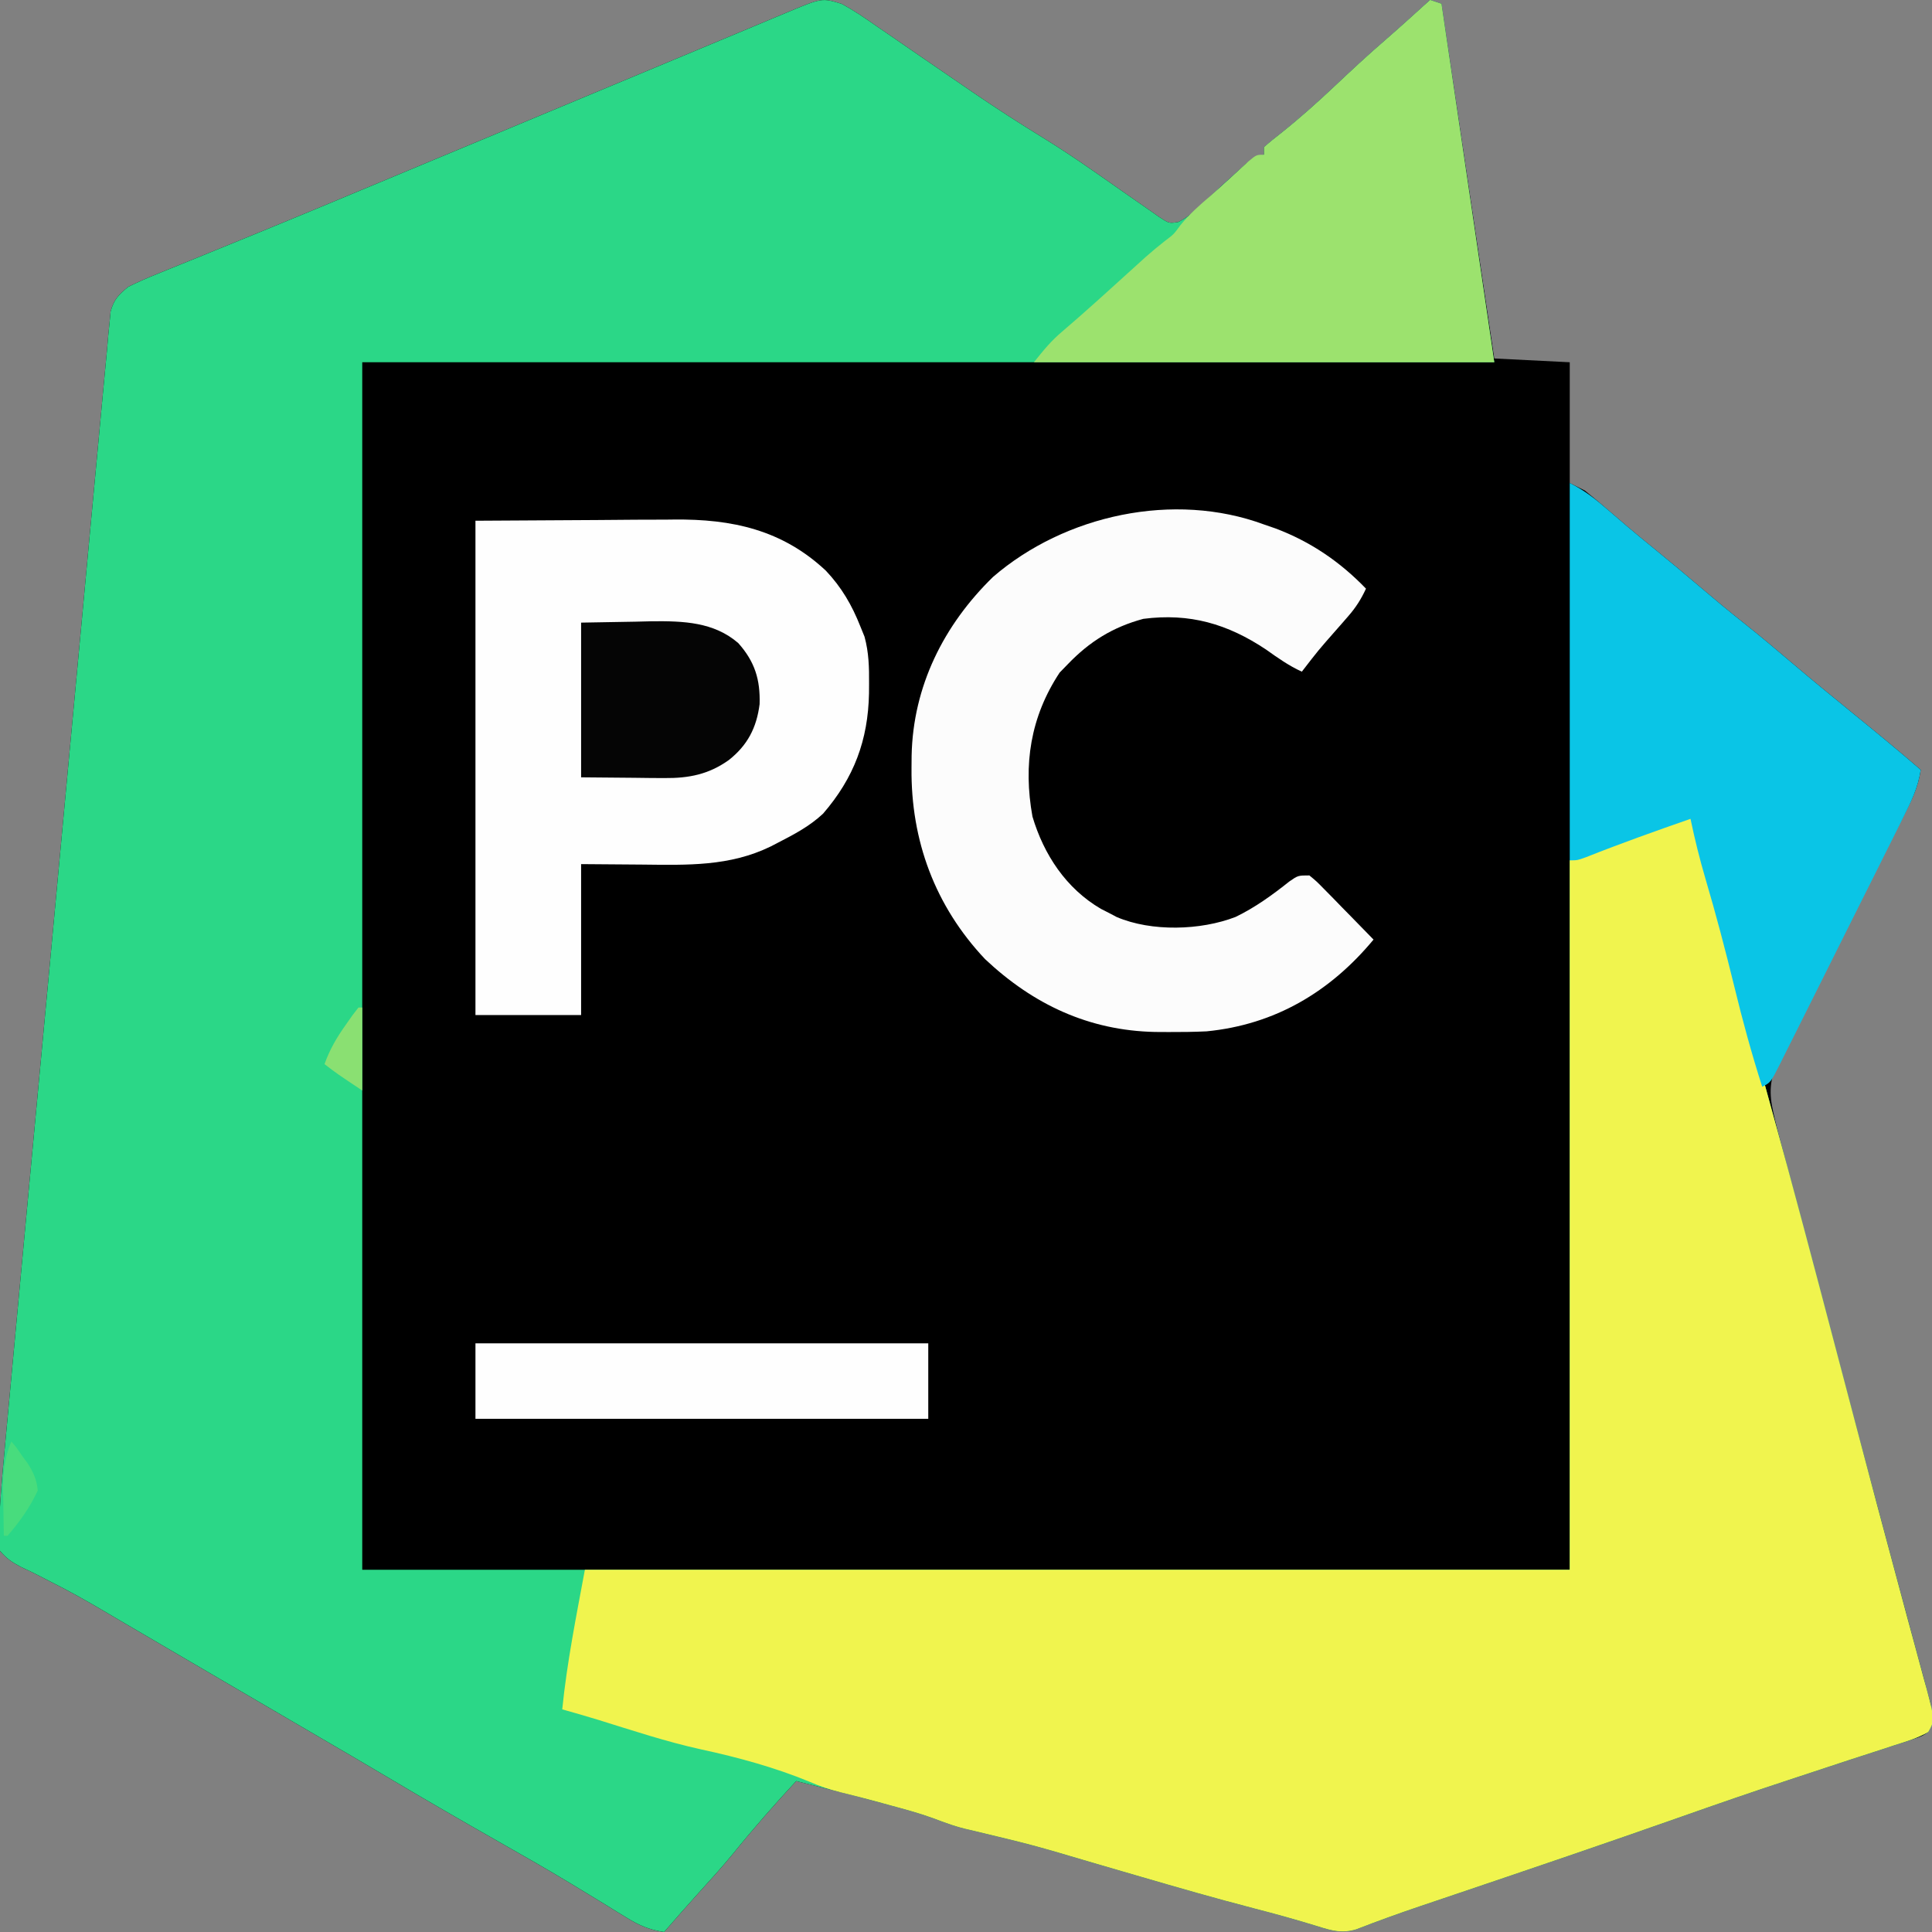 <?xml version="1.0" encoding="UTF-8"?>
<svg version="1.1" xmlns="http://www.w3.org/2000/svg" width="512" height="512">
<rect width="100%" height="100%" fill="#808080" stroke="none"/>
<path d="M0 0 C3.356 1.773 6.421 3.916 9.527 6.09 C10.434 6.708 11.341 7.327 12.275 7.964 C15.171 9.943 18.054 11.94 20.938 13.938 C24.714 16.535 28.495 19.126 32.277 21.715 C33.201 22.349 34.124 22.983 35.076 23.636 C41.089 27.748 47.184 31.681 53.391 35.492 C57.871 38.256 62.228 41.16 66.547 44.168 C67.147 44.585 67.747 45.002 68.366 45.431 C70.788 47.115 73.207 48.803 75.614 50.507 C77.417 51.781 79.231 53.038 81.047 54.293 C82.097 55.031 83.147 55.768 84.229 56.528 C86.807 58.211 86.807 58.211 89.229 57.845 C91.831 56.603 93.652 54.846 95.75 52.875 C97.059 51.665 97.059 51.665 98.395 50.43 C99.684 49.227 99.684 49.227 101 48 C102.472 46.659 103.951 45.325 105.438 44 C106.055 43.443 106.672 42.886 107.309 42.312 C109 41 109 41 112 40 C112 39.34 112 38.68 112 38 C113.471 36.691 115.006 35.455 116.562 34.25 C121.48 30.324 126.111 26.192 130.688 21.875 C135.089 17.726 139.497 13.612 144.082 9.664 C148.109 6.171 152.045 2.574 156 -1 C156.99 -0.67 157.98 -0.34 159 0 C163.62 31.02 168.24 62.04 173 94 C179.6 94.33 186.2 94.66 193 95 C193 105.56 193 116.12 193 127 C194.32 127.66 195.64 128.32 197 129 C199.062 130.655 201.069 132.329 203.062 134.062 C204.23 135.065 205.398 136.066 206.566 137.066 C207.147 137.564 207.727 138.062 208.325 138.575 C210.688 140.585 213.091 142.544 215.5 144.5 C219.563 147.806 223.573 151.168 227.562 154.562 C231.331 157.767 235.122 160.927 239 164 C243.451 167.528 247.783 171.18 252.109 174.859 C257.349 179.31 262.666 183.663 268 188 C274.059 192.934 280.095 197.882 286 203 C285.382 207.665 283.43 211.478 281.291 215.601 C280.908 216.349 280.526 217.098 280.133 217.869 C279.305 219.491 278.474 221.111 277.641 222.729 C276.323 225.295 275.015 227.865 273.71 230.437 C269.999 237.748 266.281 245.054 262.532 252.346 C260.238 256.81 257.963 261.285 255.701 265.765 C254.837 267.468 253.965 269.167 253.086 270.862 C251.856 273.236 250.651 275.621 249.451 278.011 C249.084 278.704 248.717 279.396 248.339 280.11 C245.942 284.975 245.759 288.687 247 294 C247.144 294.649 247.289 295.298 247.438 295.966 C247.932 298.05 248.474 300.115 249.031 302.183 C249.237 302.963 249.442 303.744 249.654 304.549 C250.336 307.133 251.025 309.715 251.715 312.297 C252.203 314.142 252.691 315.987 253.179 317.832 C254.219 321.763 255.262 325.692 256.308 329.622 C257.944 335.77 259.571 341.921 261.197 348.073 C266.087 366.562 271.004 385.044 275.971 403.513 C277.244 408.251 278.512 412.991 279.78 417.731 C280.956 422.121 282.141 426.509 283.334 430.895 C283.889 432.939 284.438 434.984 284.985 437.029 C285.642 439.485 286.307 441.939 286.982 444.39 C287.266 445.46 287.55 446.531 287.842 447.634 C288.216 449.018 288.216 449.018 288.598 450.43 C289.052 453.333 288.982 455.227 288 458 C286.385 459.108 286.385 459.108 284.254 459.798 C283.451 460.07 282.647 460.343 281.818 460.623 C280.932 460.9 280.046 461.176 279.133 461.461 C278.209 461.768 277.285 462.075 276.333 462.391 C273.27 463.405 270.197 464.389 267.125 465.375 C264.972 466.083 262.82 466.794 260.668 467.506 C257.356 468.603 254.043 469.699 250.727 470.787 C241.255 473.896 231.84 477.156 222.438 480.472 C202.555 487.48 182.597 494.262 162.625 501.011 C161.534 501.38 160.443 501.749 159.318 502.13 C157.289 502.816 155.259 503.501 153.229 504.185 C147.567 506.1 141.966 508.121 136.396 510.289 C132.718 511.381 130.108 510.696 126.5 509.562 C120.77 507.785 115.013 506.189 109.203 504.695 C99.165 502.083 89.206 499.221 79.25 496.312 C77.565 495.822 75.88 495.332 74.195 494.842 C71.83 494.154 69.464 493.466 67.099 492.775 C50.694 487.916 50.694 487.916 34.062 483.938 C30.628 483.211 27.48 482.049 24.201 480.796 C20.526 479.467 16.77 478.457 13 477.438 C11.867 477.125 11.867 477.125 10.711 476.807 C5.824 475.467 0.92 474.214 -4 473 C-6.667 472.333 -9.333 471.667 -12 471 C-17.816 477.278 -23.398 483.645 -28.777 490.305 C-31.696 493.844 -34.76 497.237 -37.848 500.629 C-40.947 504.043 -43.976 507.519 -47 511 C-50.914 510.421 -53.617 509.259 -56.973 507.184 C-58.424 506.297 -58.424 506.297 -59.905 505.392 C-60.947 504.747 -61.989 504.102 -63.062 503.438 C-65.319 502.061 -67.576 500.687 -69.836 499.316 C-70.421 498.961 -71.005 498.606 -71.607 498.24 C-78.065 494.331 -84.622 490.599 -91.188 486.875 C-100.485 481.594 -109.736 476.243 -118.93 470.784 C-125.457 466.909 -132.003 463.07 -138.562 459.25 C-147.551 454.015 -156.528 448.763 -165.5 443.5 C-177.549 436.432 -177.549 436.432 -189.611 429.386 C-191.595 428.227 -193.576 427.062 -195.553 425.891 C-200.208 423.145 -204.874 420.524 -209.711 418.109 C-210.605 417.646 -211.499 417.182 -212.419 416.705 C-214.082 415.848 -215.765 415.027 -217.467 414.252 C-219.825 413.014 -221.274 412.029 -223 410 C-223.363 407.549 -223.363 407.549 -223.277 404.653 C-223.246 403.578 -223.216 402.503 -223.184 401.395 C-222.877 395.74 -222.422 390.111 -221.888 384.473 C-221.768 383.163 -221.649 381.853 -221.525 380.503 C-221.196 376.901 -220.86 373.299 -220.522 369.697 C-220.158 365.799 -219.801 361.901 -219.442 358.004 C-218.578 348.617 -217.702 339.231 -216.826 329.845 C-216.413 325.42 -216.002 320.996 -215.59 316.571 C-214.222 301.862 -212.851 287.153 -211.473 272.444 C-211.385 271.505 -211.297 270.566 -211.206 269.598 C-211.074 268.186 -211.074 268.186 -210.939 266.745 C-210.76 264.838 -210.581 262.93 -210.402 261.023 C-210.314 260.077 -210.225 259.131 -210.134 258.156 C-208.694 242.793 -207.271 227.428 -205.854 212.063 C-204.399 196.277 -202.93 180.493 -201.447 164.71 C-200.616 155.852 -199.79 146.993 -198.979 138.134 C-198.289 130.598 -197.587 123.064 -196.869 115.532 C-196.503 111.688 -196.143 107.844 -195.798 103.998 C-195.425 99.834 -195.024 95.672 -194.62 91.511 C-194.515 90.289 -194.41 89.068 -194.302 87.81 C-194.189 86.698 -194.077 85.586 -193.961 84.441 C-193.871 83.48 -193.781 82.519 -193.689 81.528 C-192.82 78.34 -191.535 77.076 -189 75 C-186.446 73.746 -183.963 72.641 -181.328 71.594 C-180.555 71.277 -179.782 70.96 -178.986 70.634 C-176.411 69.58 -173.831 68.54 -171.25 67.5 C-169.412 66.75 -167.575 65.999 -165.739 65.247 C-161.834 63.649 -157.929 62.055 -154.022 60.463 C-145.136 56.836 -136.282 53.134 -127.426 49.435 C-122.374 47.326 -117.319 45.22 -112.266 43.113 C-110.222 42.261 -108.178 41.409 -106.135 40.557 C-100.023 38.009 -93.91 35.463 -87.797 32.918 C-68.696 24.964 -49.597 17.004 -30.509 9.019 C-28.599 8.22 -26.689 7.421 -24.779 6.623 C-22.157 5.527 -19.535 4.429 -16.914 3.332 C-15.747 2.845 -15.747 2.845 -14.557 2.347 C-5.189 -1.578 -5.189 -1.578 0 0 Z " fill="#000000" transform="translate(223,1)"/>
<path d="M0 0 C3.356 1.773 6.421 3.916 9.527 6.09 C10.434 6.708 11.341 7.327 12.275 7.964 C15.171 9.943 18.054 11.94 20.938 13.938 C24.714 16.535 28.495 19.126 32.277 21.715 C33.201 22.349 34.124 22.983 35.076 23.636 C41.089 27.748 47.184 31.681 53.391 35.492 C57.871 38.256 62.228 41.16 66.547 44.168 C67.147 44.585 67.747 45.002 68.366 45.431 C70.788 47.115 73.207 48.803 75.614 50.507 C77.417 51.781 79.231 53.038 81.047 54.293 C82.097 55.031 83.147 55.768 84.229 56.528 C86.807 58.211 86.807 58.211 89.229 57.845 C91.831 56.603 93.652 54.846 95.75 52.875 C97.059 51.665 97.059 51.665 98.395 50.43 C99.684 49.227 99.684 49.227 101 48 C102.472 46.659 103.951 45.325 105.438 44 C106.055 43.443 106.672 42.886 107.309 42.312 C109 41 109 41 112 40 C112 39.34 112 38.68 112 38 C113.471 36.691 115.006 35.455 116.562 34.25 C121.48 30.324 126.111 26.192 130.688 21.875 C135.089 17.726 139.497 13.612 144.082 9.664 C148.109 6.171 152.045 2.574 156 -1 C156.99 -0.67 157.98 -0.34 159 0 C163.62 31.35 168.24 62.7 173 95 C74 95 -25 95 -127 95 C-127 200.6 -127 306.2 -127 415 C-21.4 415 84.2 415 193 415 C193 352.96 193 290.92 193 227 C216.214 217.714 216.214 217.714 225 215 C226.387 218.302 227.462 221.519 228.297 225 C228.53 225.959 228.764 226.918 229.004 227.906 C229.25 228.927 229.496 229.948 229.75 231 C231.707 238.984 233.768 246.919 236.062 254.812 C238.126 261.913 240.087 269.028 241.941 276.186 C243.409 281.823 244.945 287.439 246.509 293.051 C252.242 313.649 257.677 334.325 263.125 355 C263.632 356.923 264.138 358.846 264.645 360.769 C264.898 361.728 265.151 362.686 265.411 363.674 C266.43 367.54 267.449 371.406 268.468 375.272 C268.973 377.186 269.477 379.1 269.982 381.014 C272.998 392.457 276.035 403.894 279.118 415.32 C280.28 419.631 281.435 423.943 282.592 428.256 C283.193 430.486 283.798 432.715 284.406 434.942 C285.228 437.951 286.037 440.963 286.844 443.977 C287.082 444.834 287.32 445.691 287.566 446.574 C289.749 454.834 289.749 454.834 288 458 C285.194 459.603 282.208 460.502 279.133 461.461 C278.209 461.768 277.285 462.075 276.333 462.391 C273.27 463.405 270.197 464.389 267.125 465.375 C264.972 466.083 262.82 466.794 260.668 467.506 C257.356 468.603 254.043 469.699 250.727 470.787 C241.255 473.896 231.84 477.156 222.438 480.472 C202.555 487.48 182.597 494.262 162.625 501.011 C161.534 501.38 160.443 501.749 159.318 502.13 C157.289 502.816 155.259 503.501 153.229 504.185 C147.567 506.1 141.966 508.121 136.396 510.289 C132.718 511.381 130.108 510.696 126.5 509.562 C120.77 507.785 115.013 506.189 109.203 504.695 C99.165 502.083 89.206 499.221 79.25 496.312 C77.565 495.822 75.88 495.332 74.195 494.842 C71.83 494.154 69.464 493.466 67.099 492.775 C50.694 487.916 50.694 487.916 34.062 483.938 C30.628 483.211 27.48 482.049 24.201 480.796 C20.526 479.467 16.77 478.457 13 477.438 C11.867 477.125 11.867 477.125 10.711 476.807 C5.824 475.467 0.92 474.214 -4 473 C-6.667 472.333 -9.333 471.667 -12 471 C-17.816 477.278 -23.398 483.645 -28.777 490.305 C-31.696 493.844 -34.76 497.237 -37.848 500.629 C-40.947 504.043 -43.976 507.519 -47 511 C-50.914 510.421 -53.617 509.259 -56.973 507.184 C-58.424 506.297 -58.424 506.297 -59.905 505.392 C-60.947 504.747 -61.989 504.102 -63.062 503.438 C-65.319 502.061 -67.576 500.687 -69.836 499.316 C-70.421 498.961 -71.005 498.606 -71.607 498.24 C-78.065 494.331 -84.622 490.599 -91.188 486.875 C-100.485 481.594 -109.736 476.243 -118.93 470.784 C-125.457 466.909 -132.003 463.07 -138.562 459.25 C-147.551 454.015 -156.528 448.763 -165.5 443.5 C-177.549 436.432 -177.549 436.432 -189.611 429.386 C-191.595 428.227 -193.576 427.062 -195.553 425.891 C-200.208 423.145 -204.874 420.524 -209.711 418.109 C-210.605 417.646 -211.499 417.182 -212.419 416.705 C-214.082 415.848 -215.765 415.027 -217.467 414.252 C-219.825 413.014 -221.274 412.029 -223 410 C-223.363 407.549 -223.363 407.549 -223.277 404.653 C-223.246 403.578 -223.216 402.503 -223.184 401.395 C-222.877 395.74 -222.422 390.111 -221.888 384.473 C-221.768 383.163 -221.649 381.853 -221.525 380.503 C-221.196 376.901 -220.86 373.299 -220.522 369.697 C-220.158 365.799 -219.801 361.901 -219.442 358.004 C-218.578 348.617 -217.702 339.231 -216.826 329.845 C-216.413 325.42 -216.002 320.996 -215.59 316.571 C-214.222 301.862 -212.851 287.153 -211.473 272.444 C-211.385 271.505 -211.297 270.566 -211.206 269.598 C-211.074 268.186 -211.074 268.186 -210.939 266.745 C-210.76 264.838 -210.581 262.93 -210.402 261.023 C-210.314 260.077 -210.225 259.131 -210.134 258.156 C-208.694 242.793 -207.271 227.428 -205.854 212.063 C-204.399 196.277 -202.93 180.493 -201.447 164.71 C-200.616 155.852 -199.79 146.993 -198.979 138.134 C-198.289 130.598 -197.587 123.064 -196.869 115.532 C-196.503 111.688 -196.143 107.844 -195.798 103.998 C-195.425 99.834 -195.024 95.672 -194.62 91.511 C-194.515 90.289 -194.41 89.068 -194.302 87.81 C-194.189 86.698 -194.077 85.586 -193.961 84.441 C-193.871 83.48 -193.781 82.519 -193.689 81.528 C-192.82 78.34 -191.535 77.076 -189 75 C-186.446 73.746 -183.963 72.641 -181.328 71.594 C-180.555 71.277 -179.782 70.96 -178.986 70.634 C-176.411 69.58 -173.831 68.54 -171.25 67.5 C-169.412 66.75 -167.575 65.999 -165.739 65.247 C-161.834 63.649 -157.929 62.055 -154.022 60.463 C-145.136 56.836 -136.282 53.134 -127.426 49.435 C-122.374 47.326 -117.319 45.22 -112.266 43.113 C-110.222 42.261 -108.178 41.409 -106.135 40.557 C-100.023 38.009 -93.91 35.463 -87.797 32.918 C-68.696 24.964 -49.597 17.004 -30.509 9.019 C-28.599 8.22 -26.689 7.421 -24.779 6.623 C-22.157 5.527 -19.535 4.429 -16.914 3.332 C-15.747 2.845 -15.747 2.845 -14.557 2.347 C-5.189 -1.578 -5.189 -1.578 0 0 Z " fill="#2BD787" transform="translate(223,1)"/>
<path d="M0 0 C0.774 2.351 0.774 2.351 1.516 5.484 C1.794 6.637 2.073 7.789 2.36 8.977 C2.654 10.222 2.947 11.467 3.25 12.75 C5.388 21.57 7.579 30.351 10.125 39.062 C12.171 46.08 14.109 53.112 15.942 60.188 C17.41 65.824 18.946 71.44 20.509 77.051 C26.242 97.649 31.677 118.325 37.125 139 C37.632 140.923 38.138 142.846 38.645 144.769 C38.898 145.728 39.151 146.686 39.411 147.674 C40.43 151.54 41.449 155.406 42.468 159.272 C42.973 161.186 43.477 163.1 43.982 165.014 C46.998 176.457 50.035 187.894 53.118 199.32 C54.28 203.631 55.435 207.943 56.592 212.256 C57.193 214.486 57.798 216.715 58.406 218.942 C59.228 221.951 60.037 224.963 60.844 227.977 C61.082 228.834 61.32 229.691 61.566 230.574 C63.749 238.834 63.749 238.834 62 242 C59.194 243.603 56.208 244.502 53.133 245.461 C52.209 245.768 51.285 246.075 50.333 246.391 C47.27 247.405 44.197 248.389 41.125 249.375 C38.972 250.083 36.82 250.794 34.668 251.506 C31.356 252.603 28.043 253.699 24.727 254.787 C15.255 257.896 5.84 261.156 -3.562 264.472 C-23.445 271.48 -43.403 278.262 -63.375 285.011 C-64.466 285.38 -65.557 285.749 -66.682 286.13 C-68.711 286.816 -70.741 287.501 -72.771 288.185 C-78.433 290.1 -84.034 292.121 -89.604 294.289 C-93.282 295.381 -95.892 294.696 -99.5 293.562 C-105.23 291.785 -110.987 290.189 -116.797 288.695 C-126.835 286.083 -136.794 283.221 -146.75 280.312 C-148.435 279.822 -150.12 279.332 -151.805 278.842 C-154.17 278.154 -156.536 277.466 -158.901 276.775 C-175.306 271.916 -175.306 271.916 -191.938 267.938 C-195.372 267.211 -198.52 266.049 -201.799 264.796 C-205.474 263.467 -209.23 262.457 -213 261.438 C-213.755 261.229 -214.511 261.021 -215.289 260.807 C-218.943 259.805 -222.602 258.849 -226.285 257.961 C-229.192 257.209 -231.712 256.398 -234.438 255.188 C-243.647 251.39 -253.398 248.725 -263.125 246.625 C-272.398 244.589 -281.416 241.584 -290.476 238.773 C-293.639 237.804 -296.814 236.892 -300 236 C-298.757 223.568 -296.275 211.286 -294 199 C-207.87 199 -121.74 199 -33 199 C-33 136.96 -33 74.92 -33 11 C-2.444 -1.222 -2.444 -1.222 0 0 Z " fill="#F0F44E" transform="translate(449,217)"/>
<path d="M0 0 C15.995 -0.093 15.995 -0.093 32.312 -0.188 C35.658 -0.215 39.004 -0.242 42.45 -0.27 C45.13 -0.279 47.809 -0.287 50.488 -0.293 C51.169 -0.301 51.851 -0.309 52.552 -0.317 C68.002 -0.485 81.295 2.398 92.875 13.25 C97.048 17.677 99.768 22.362 102 28 C102.366 28.9 102.732 29.8 103.109 30.727 C104.256 34.941 104.343 38.839 104.312 43.188 C104.307 44.032 104.301 44.876 104.295 45.746 C104.055 58.16 100.303 68.163 92.125 77.625 C88.58 80.949 84.479 83.107 80.188 85.312 C79.536 85.65 78.885 85.988 78.213 86.336 C67.345 91.622 56.187 91.253 44.375 91.125 C38.971 91.084 33.568 91.043 28 91 C28 104.2 28 117.4 28 131 C18.76 131 9.52 131 0 131 C0 87.77 0 44.54 0 0 Z " fill="#FEFEFE" transform="translate(126,138)"/>
<path d="M0 0 C0.987 0.34 1.975 0.681 2.992 1.031 C12.274 4.527 20.126 9.856 27 17 C25.71 19.786 24.306 22.005 22.285 24.312 C21.764 24.913 21.242 25.514 20.705 26.133 C20.163 26.749 19.621 27.365 19.062 28 C14.354 33.356 14.354 33.356 10 39 C6.532 37.413 3.601 35.334 0.5 33.125 C-9.709 26.327 -19.697 23.417 -32 25 C-40.072 27.177 -46.24 31.001 -52 37 C-52.722 37.742 -53.444 38.485 -54.188 39.25 C-61.941 51.013 -63.869 63.646 -61.387 77.398 C-58.375 87.508 -52.456 96.471 -43.25 101.852 C-42.136 102.42 -42.136 102.42 -41 103 C-40.361 103.338 -39.721 103.675 -39.062 104.023 C-29.81 107.963 -16.817 107.576 -7.562 104 C-2.349 101.481 2.199 98.168 6.723 94.574 C9 93 9 93 12 93 C13.901 94.561 13.901 94.561 16.012 96.719 C16.769 97.486 17.526 98.253 18.307 99.043 C19.092 99.854 19.878 100.665 20.688 101.5 C21.883 102.716 21.883 102.716 23.104 103.957 C25.076 105.965 27.041 107.979 29 110 C17.521 123.834 2.905 132.545 -15.254 134.318 C-18.613 134.472 -21.95 134.519 -25.312 134.5 C-26.497 134.494 -27.682 134.487 -28.903 134.48 C-46.413 134.116 -61.149 127.226 -73.945 115.18 C-87.214 101.103 -93.626 83.761 -93.438 64.562 C-93.429 63.466 -93.421 62.37 -93.412 61.241 C-93.03 42.926 -84.961 26.685 -71.832 13.887 C-52.772 -2.555 -23.889 -8.843 0 0 Z " fill="#FCFCFC" transform="translate(335,139)"/>
<path d="M0 0 C3.894 1.947 6.818 4.24 10.062 7.062 C11.23 8.065 12.398 9.066 13.566 10.066 C14.147 10.564 14.727 11.062 15.325 11.575 C17.688 13.585 20.091 15.544 22.5 17.5 C26.563 20.806 30.573 24.168 34.562 27.562 C38.331 30.767 42.122 33.927 46 37 C50.451 40.528 54.783 44.18 59.109 47.859 C64.349 52.31 69.666 56.663 75 61 C81.059 65.934 87.095 70.882 93 76 C92.372 80.675 90.437 84.55 88.338 88.712 C87.961 89.472 87.583 90.232 87.195 91.015 C85.95 93.518 84.696 96.017 83.441 98.516 C82.573 100.255 81.705 101.994 80.837 103.733 C79.019 107.373 77.197 111.011 75.372 114.647 C73.029 119.317 70.696 123.991 68.367 128.667 C66.578 132.257 64.783 135.844 62.986 139.43 C62.123 141.153 61.263 142.877 60.404 144.602 C59.205 147.006 57.999 149.406 56.791 151.806 C56.435 152.524 56.079 153.241 55.713 153.981 C53.229 158.886 53.229 158.886 51 160 C48.202 151.236 45.788 142.44 43.625 133.5 C41.264 123.883 38.767 114.331 35.954 104.836 C34.41 99.597 33.117 94.346 32 89 C22.75 92.224 13.544 95.494 4.441 99.117 C2 100 2 100 0 100 C0 67 0 34 0 0 Z " fill="#0AC5E6" transform="translate(416,128)"/>
<path d="M0 0 C0.99 0.33 1.98 0.66 3 1 C7.62 32.35 12.24 63.7 17 96 C-23.26 96 -63.52 96 -105 96 C-102.357 92.696 -100.466 90.354 -97.375 87.75 C-94.254 85.08 -91.174 82.377 -88.125 79.625 C-86.87 78.494 -86.87 78.494 -85.59 77.34 C-83.831 75.75 -82.073 74.159 -80.316 72.566 C-79.449 71.781 -78.581 70.996 -77.688 70.188 C-76.908 69.48 -76.128 68.772 -75.324 68.043 C-73.695 66.611 -72.022 65.228 -70.32 63.883 C-67.927 62.083 -67.927 62.083 -66.188 59.688 C-63.79 56.742 -61.182 54.437 -58.297 51.98 C-54.819 48.982 -51.469 45.845 -48.102 42.723 C-46 41 -46 41 -44 41 C-44 40.34 -44 39.68 -44 39 C-42.529 37.691 -40.994 36.455 -39.438 35.25 C-34.52 31.324 -29.889 27.192 -25.312 22.875 C-20.911 18.726 -16.503 14.612 -11.918 10.664 C-7.891 7.171 -3.955 3.574 0 0 Z " fill="#9CE26E" transform="translate(379,0)"/>
<path d="M0 0 C39.6 0 79.2 0 120 0 C120 6.6 120 13.2 120 20 C80.4 20 40.8 20 0 20 C0 13.4 0 6.8 0 0 Z " fill="#FEFEFE" transform="translate(126,356)"/>
<path d="M0 0 C4.744 -0.083 9.488 -0.165 14.375 -0.25 C15.85 -0.286 17.325 -0.323 18.845 -0.36 C27.047 -0.429 35.133 -0.198 41.638 5.413 C46.048 10.35 47.499 15.121 47.305 21.598 C46.509 27.871 44.097 32.514 39.125 36.438 C33.78 40.235 28.555 41.253 22.07 41.195 C20.908 41.19 19.745 41.185 18.547 41.18 C17.088 41.162 15.629 41.144 14.125 41.125 C9.464 41.084 4.803 41.042 0 41 C0 27.47 0 13.94 0 0 Z " fill="#050505" transform="translate(154,165)"/>
<path d="M0 0 C1.25 1.438 1.25 1.438 3 4 C3.679 4.915 3.679 4.915 4.371 5.848 C5.92 8.381 6.712 10.025 7 13 C4.941 17.49 2.218 21.264 -1 25 C-1.33 25 -1.66 25 -2 25 C-2.054 21.958 -2.094 18.917 -2.125 15.875 C-2.15 14.591 -2.15 14.591 -2.176 13.281 C-2.213 8.434 -1.896 4.553 0 0 Z " fill="#48DC7D" transform="translate(3,382)"/>
<path d="M0 0 C0.33 0 0.66 0 1 0 C1 7.26 1 14.52 1 22 C-5.75 17.5 -5.75 17.5 -9 15 C-7.614 11.135 -5.811 8.032 -3.438 4.688 C-2.817 3.804 -2.197 2.921 -1.559 2.012 C-0.787 1.016 -0.787 1.016 0 0 Z " fill="#8AE072" transform="translate(95,267)"/>
</svg>
